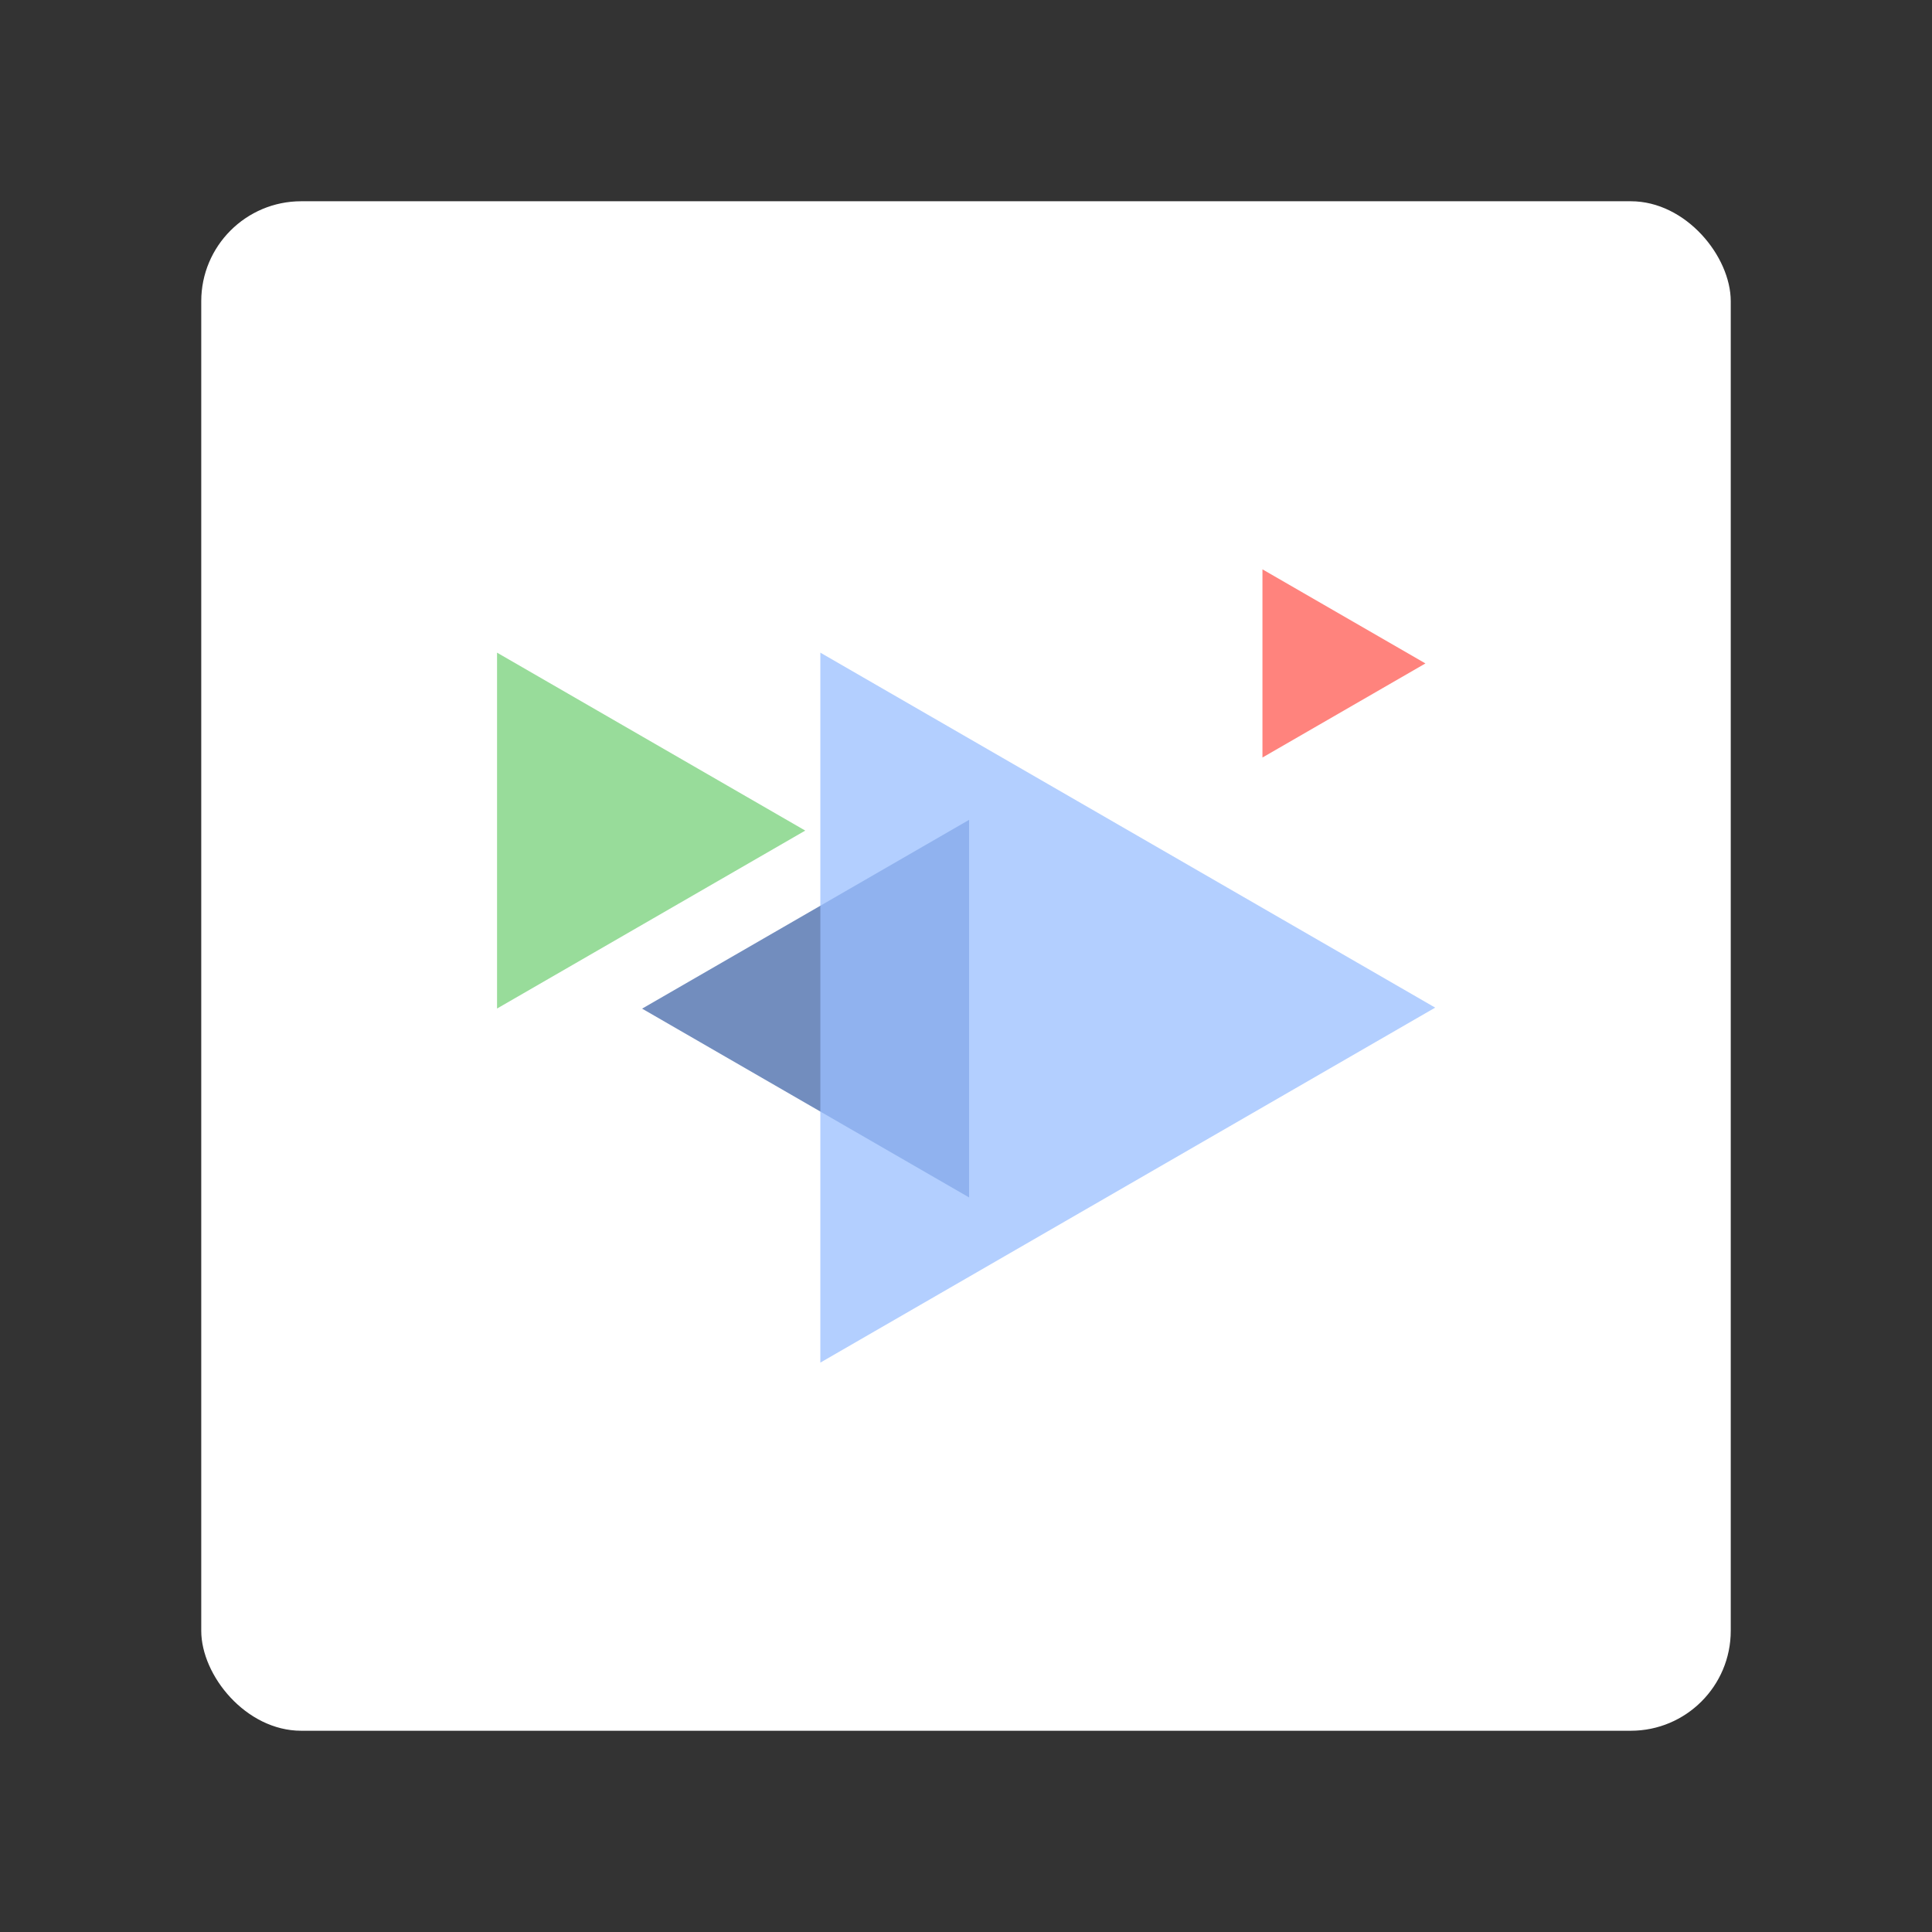 <?xml version="1.0" encoding="UTF-8"?>
<svg width="192" height="192" version="1.1" viewBox="0 0 192 192" xml:space="preserve" xmlns="http://www.w3.org/2000/svg" xmlns:cc="http://creativecommons.org/ns#" xmlns:dc="http://purl.org/dc/elements/1.1/" xmlns:rdf="http://www.w3.org/1999/02/22-rdf-syntax-ns#" xmlns:xlink="http://www.w3.org/1999/xlink"><rect x="0" y="0" width="192" height="192" fill="#333333" stroke="none"/><rect x="20" y="20" width="152" height="152" rx="9.935" fill="#fff"/><path transform="matrix(.59 0 0 .59 182.03 59.091)" d="m-172.89 39.75-51.914 29.973v-59.945z" fill="#98dc9a" stroke-linecap="round" stroke-linejoin="round" stroke-width="6"/><path transform="matrix(.312 0 0 .312 195.6 53.529)" d="m-172.89 39.75-51.914 29.973v-59.945z" fill="#ff837d" stroke-linecap="round" stroke-linejoin="round" stroke-width="6"/><path transform="matrix(-.626 0 0 .626 -44.418 75.354)" d="m-172.89 39.75-51.914 29.973v-59.945z" fill="#728dbe" stroke-linecap="round" stroke-linejoin="round" stroke-width="6"/><path transform="matrix(1.177 0 0 1.177 346.12 53.351)" d="m-172.89 39.75-51.914 29.973v-59.945z" fill="#9abeff" fill-opacity=".75" stroke-linecap="round" stroke-linejoin="round" stroke-width="6"/></svg>
